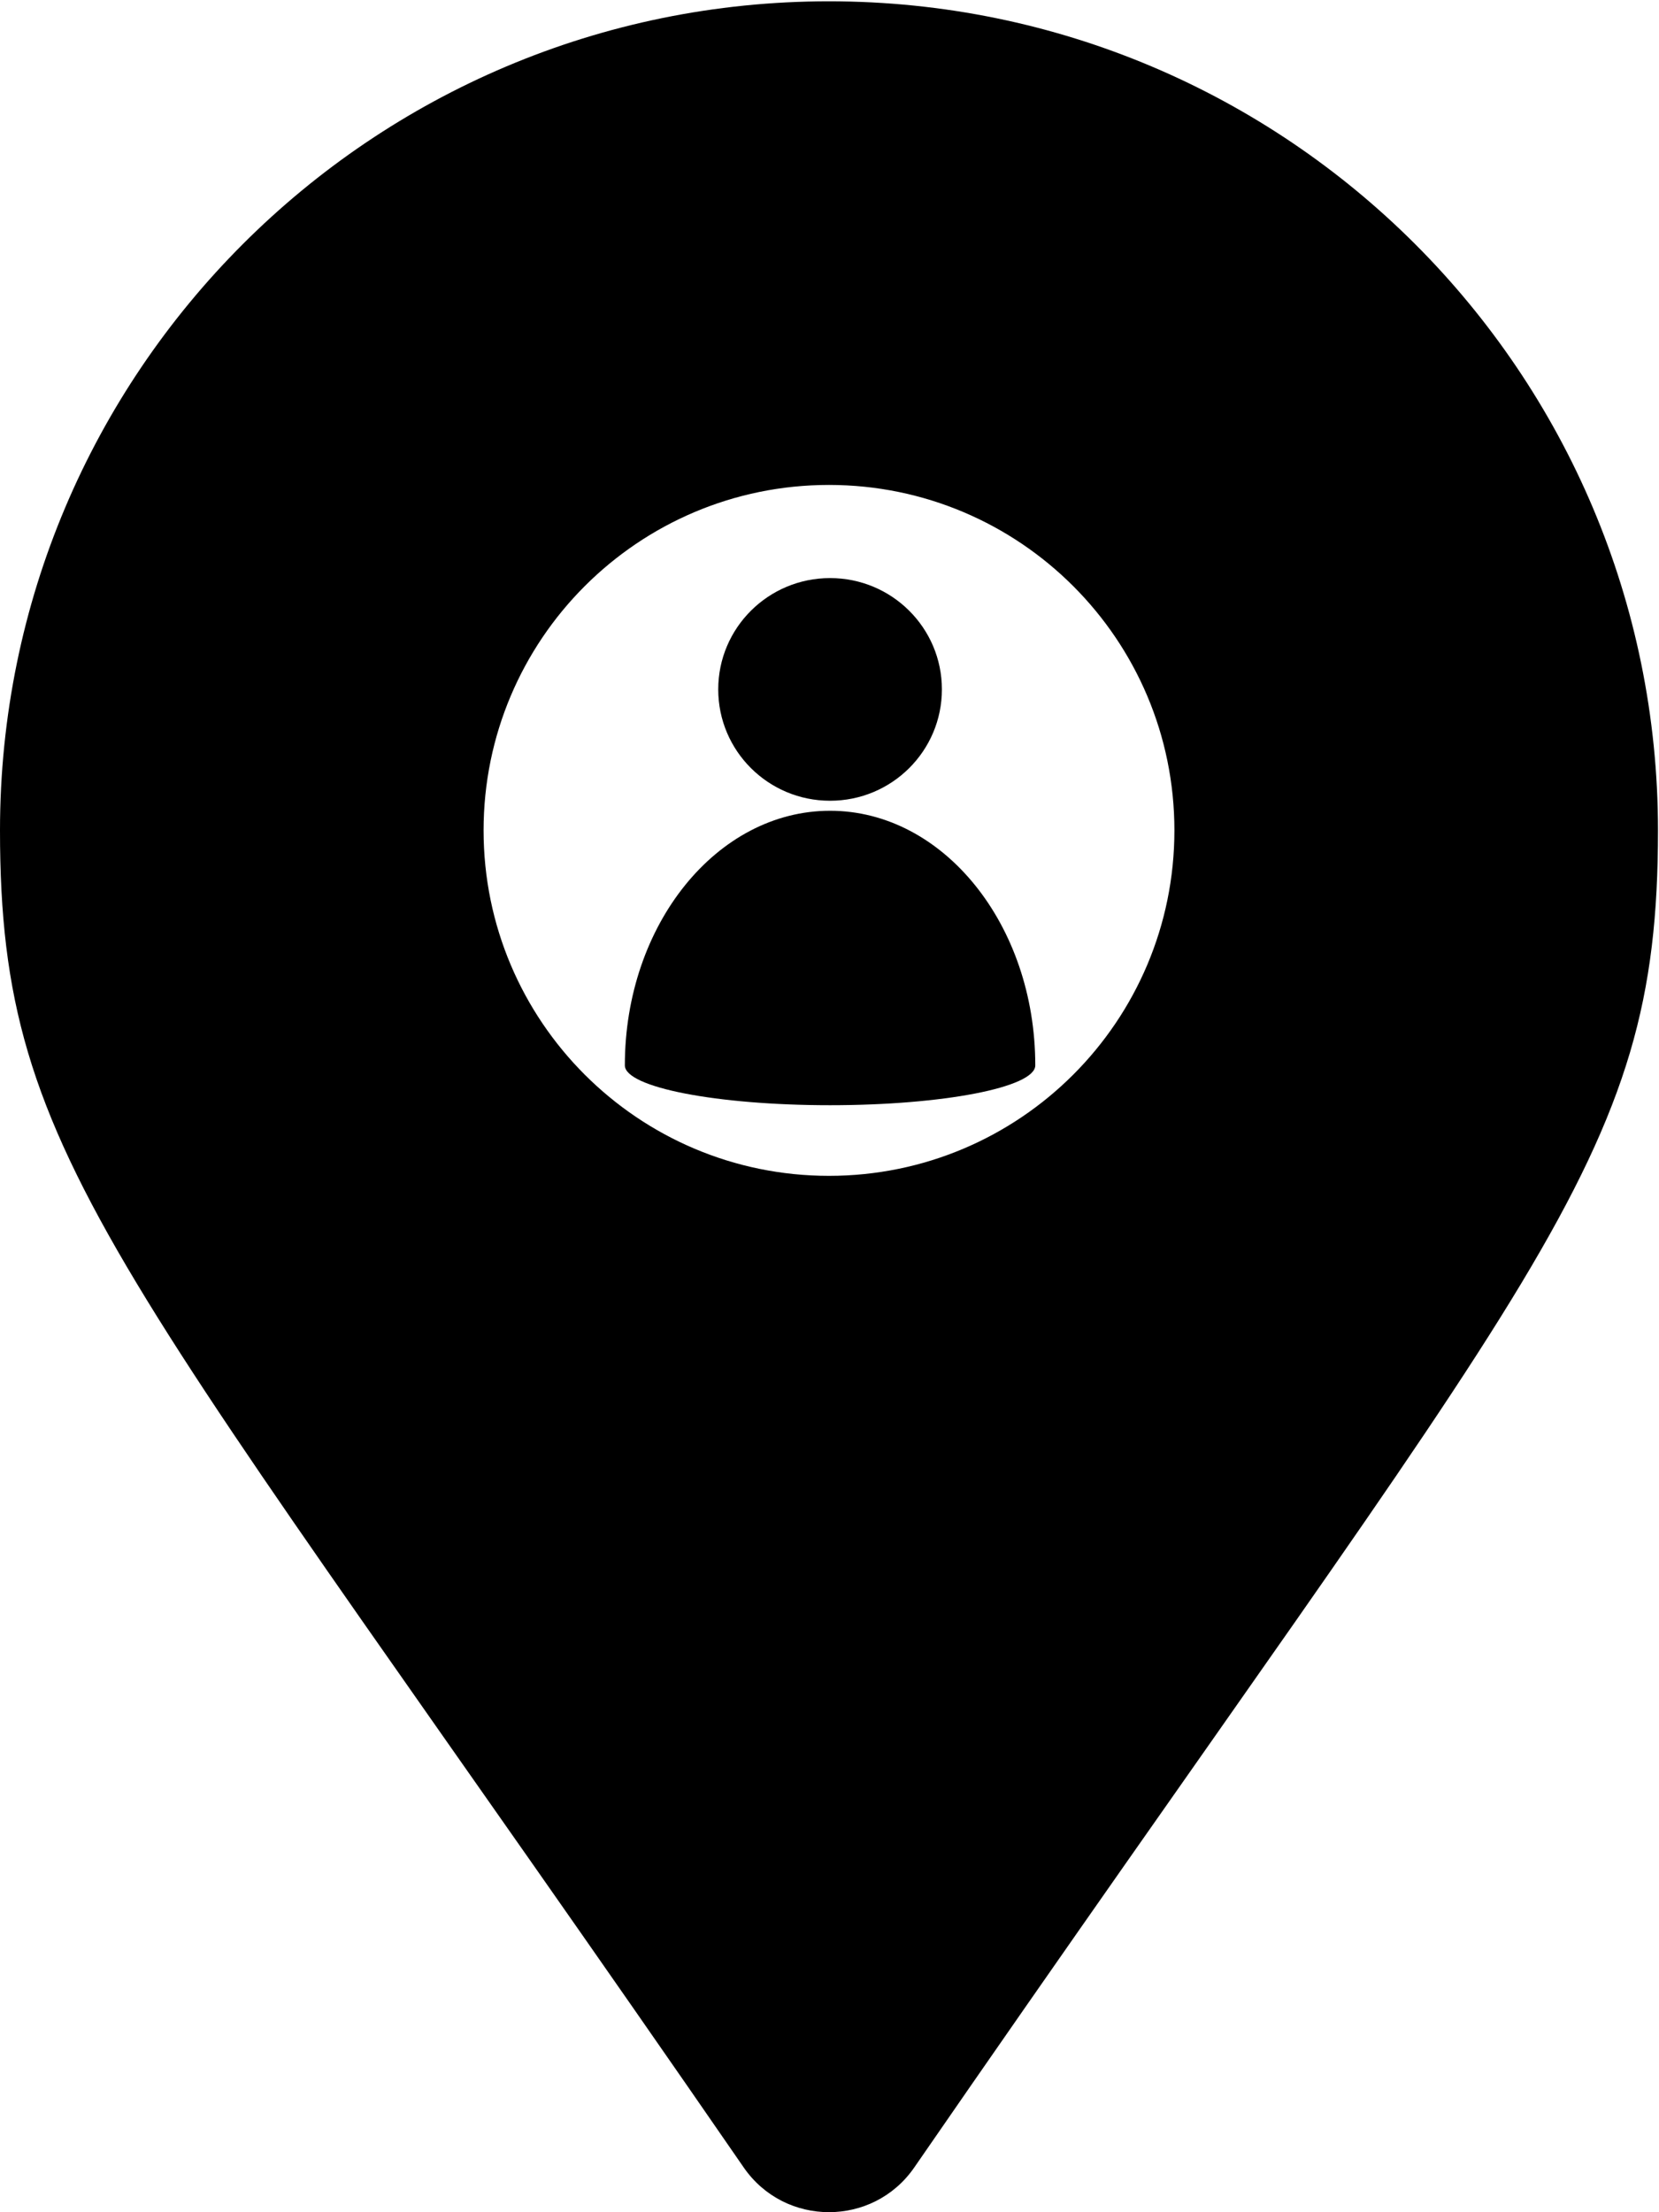 <svg xmlns="http://www.w3.org/2000/svg" xmlns:xlink="http://www.w3.org/1999/xlink" width="384" zoomAndPan="magnify" viewBox="0 0 288 384" height="512" preserveAspectRatio="xMidYMid meet" version="1.0"><defs><clipPath id="1cdd984a6e"><path d="M 108.473 100.344 L 179.723 100.344 L 179.723 191.844 L 108.473 191.844 Z M 108.473 100.344 " clip-rule="nonzero"/></clipPath></defs><path fill="#000000" d="M 129.121 376.25 C 20.215 218.367 0 202.164 0 144.141 C 0 64.66 64.43 0.227 143.91 0.227 C 223.395 0.227 287.824 64.66 287.824 144.141 C 287.824 202.164 267.609 218.367 158.703 376.25 C 151.555 386.574 136.27 386.574 129.121 376.25 Z M 143.91 204.105 C 177.027 204.105 203.875 177.258 203.875 144.141 C 203.875 111.023 177.027 84.176 143.91 84.176 C 110.797 84.176 83.949 111.023 83.949 144.141 C 83.949 177.258 110.797 204.105 143.91 204.105 Z M 143.91 204.105 " fill-opacity="1" fill-rule="nonzero"/><g clip-path="url(#1cdd984a6e)"><path fill="#000000" d="M 179.723 184.93 C 179.723 160.516 163.762 140.734 144.098 140.734 C 124.438 140.734 108.473 160.516 108.473 184.93 C 108.473 188.738 124.438 191.844 144.098 191.844 C 163.762 191.844 179.723 188.738 179.723 184.93 Z M 144.098 100.344 C 154.824 100.344 163.512 108.992 163.512 119.668 C 163.512 130.348 154.824 138.996 144.098 138.996 C 133.371 138.996 124.684 130.348 124.684 119.668 C 124.684 108.992 133.371 100.344 144.098 100.344 Z M 144.098 100.344 " fill-opacity="1" fill-rule="evenodd"/></g></svg>